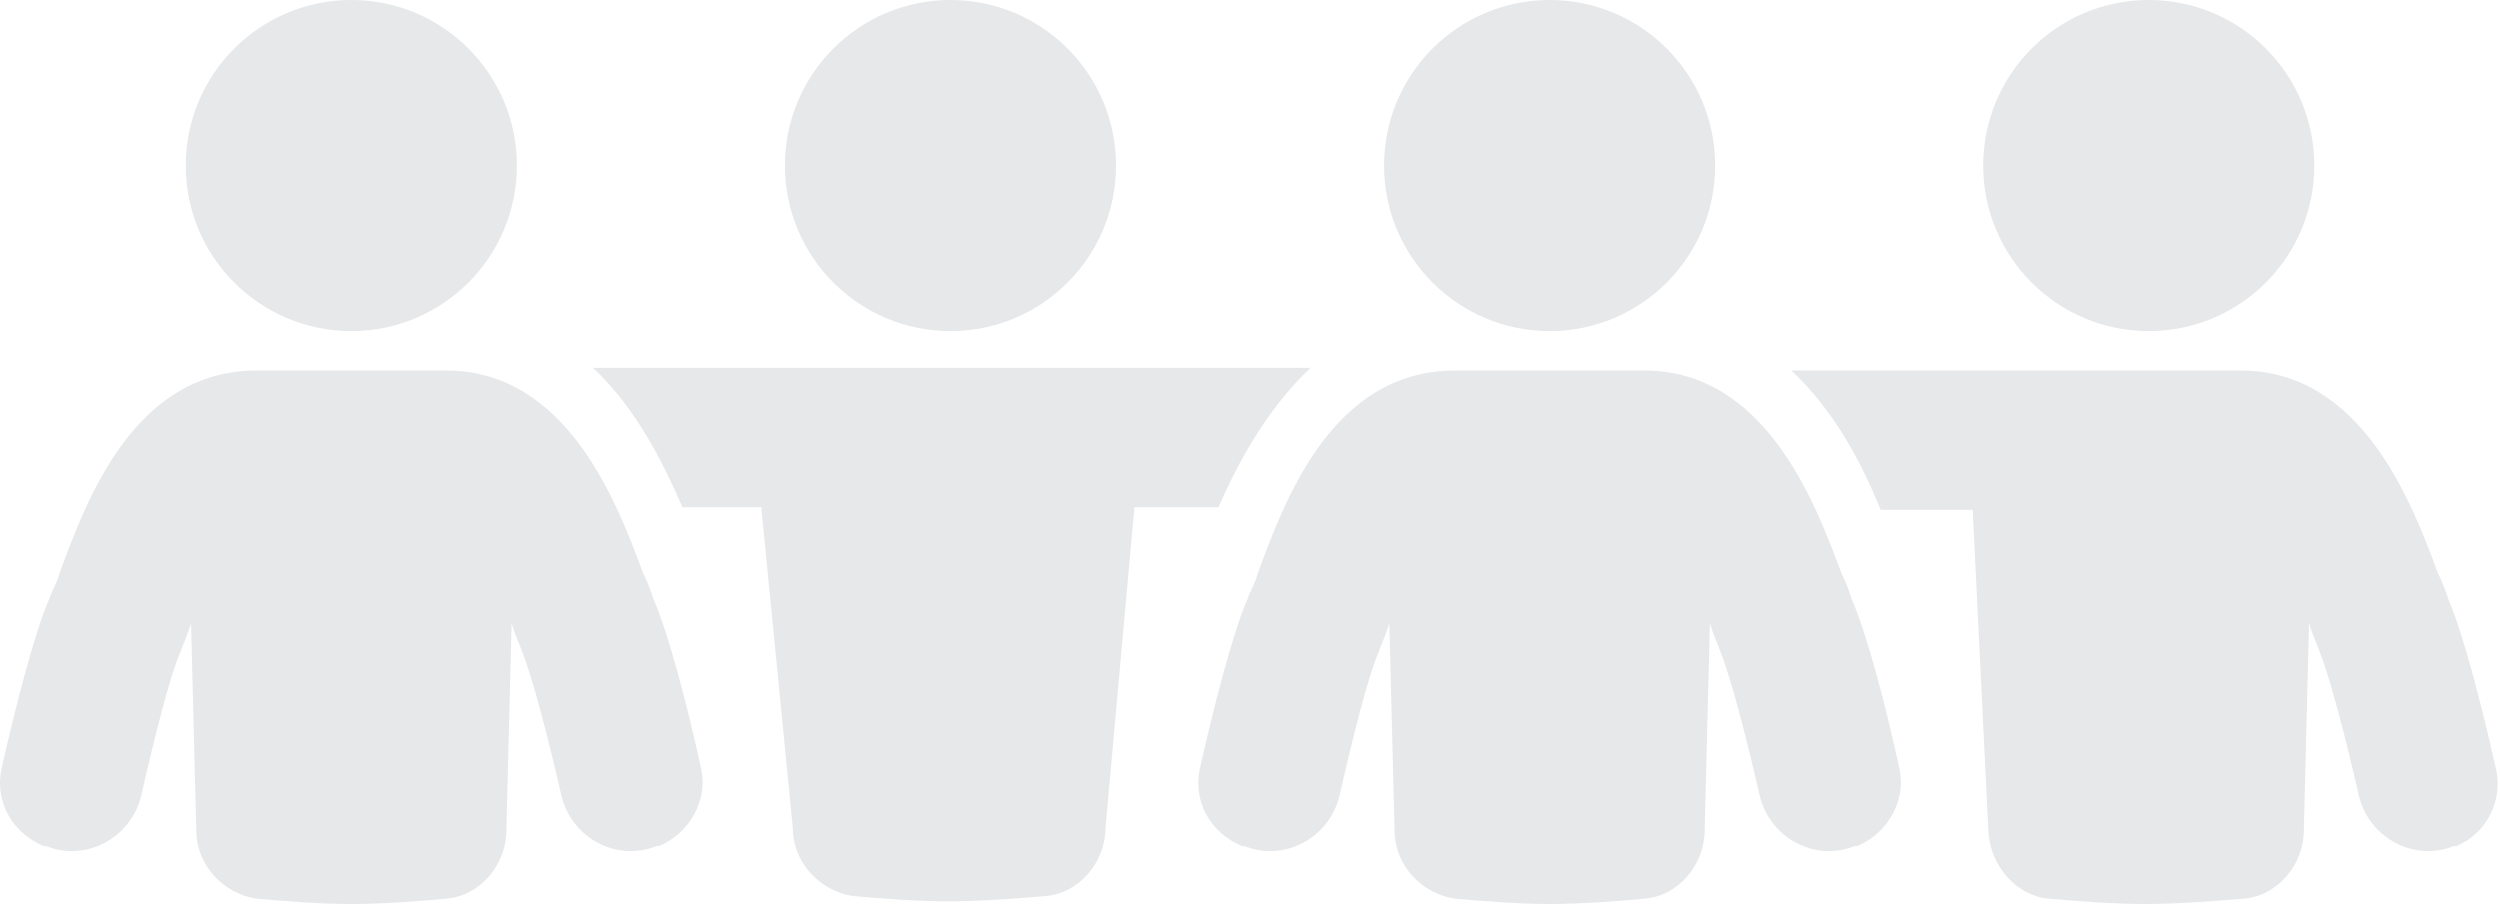 <svg width="283" height="103" viewBox="0 0 283 103" fill="none" xmlns="http://www.w3.org/2000/svg">
<path d="M282.506 86.861C281.019 80.317 278.937 71.988 277.152 67.823C276.854 66.931 276.557 66.038 275.962 64.849C272.987 56.817 267.335 41.943 253.652 41.943H202.784C207.841 46.703 210.816 52.652 212.898 57.709H223.31L225.094 94.298C225.392 98.165 228.367 101.437 231.936 101.735C235.506 102.032 239.076 102.33 242.943 102.33C246.512 102.33 250.082 102.032 253.949 101.735C257.816 101.437 260.791 97.868 260.791 94.001L261.386 70.5C261.683 71.69 262.278 72.88 262.576 73.773C263.766 76.747 265.55 83.589 267.038 90.133C268.228 94.893 273.285 97.57 277.747 95.785H278.044C281.614 94.298 283.399 90.431 282.506 86.861Z" fill="#8A8F98" fill-opacity="0.2"/>
<path d="M243.239 37.481C253.589 37.481 261.979 29.091 261.979 18.741C261.979 8.39 253.589 0 243.239 0C232.889 0 224.498 8.39 224.498 18.741C224.498 29.091 232.889 37.481 243.239 37.481Z" fill="#8A8F98" fill-opacity="0.2"/>
<path d="M148.346 41.646H67.137C72.194 46.405 75.168 52.652 77.251 57.412H86.175L89.745 93.703C89.745 97.57 92.719 100.843 96.586 101.437C100.156 101.735 103.726 102.032 107.295 102.032C110.865 102.032 114.732 101.735 118.302 101.437C122.169 101.14 125.143 97.57 125.143 93.703L128.416 57.412H137.935C140.017 52.652 143.289 46.405 148.346 41.646Z" fill="#8A8F98" fill-opacity="0.2"/>
<path d="M107.592 37.481C117.942 37.481 126.333 29.091 126.333 18.741C126.333 8.39 117.942 0 107.592 0C97.242 0 88.852 8.39 88.852 18.741C88.852 29.091 97.242 37.481 107.592 37.481Z" fill="#8A8F98" fill-opacity="0.2"/>
<path d="M73.979 67.823C73.681 66.931 73.384 66.038 72.789 64.849C69.814 56.817 64.162 41.943 50.479 41.943H29.061C15.08 41.943 9.725 56.817 6.75 64.849C6.453 66.038 5.858 66.931 5.561 67.823C3.776 71.988 1.693 80.317 0.206 86.861C-0.686 90.728 1.396 94.298 4.966 95.785C4.966 95.785 4.966 95.785 5.263 95.785C9.725 97.57 14.782 94.893 15.972 90.133C17.459 83.589 19.244 76.45 20.434 73.773C20.732 72.88 21.326 71.69 21.624 70.5L22.219 94.001C22.219 97.868 25.194 101.14 29.061 101.735C32.63 102.032 36.2 102.33 39.77 102.33C43.339 102.33 47.206 102.032 50.479 101.735C54.346 101.437 57.32 97.868 57.32 94.001L57.915 70.5C58.213 71.69 58.808 72.88 59.105 73.773C60.295 76.747 62.08 83.589 63.567 90.133C64.757 94.893 69.814 97.57 74.276 95.785C74.276 95.785 74.276 95.785 74.574 95.785C78.143 94.298 80.226 90.431 79.333 86.861C77.846 80.019 75.764 71.988 73.979 67.823Z" fill="#8A8F98" fill-opacity="0.2"/>
<path d="M39.77 37.481C50.12 37.481 58.511 29.091 58.511 18.741C58.511 8.39 50.12 0 39.77 0C29.42 0 21.029 8.39 21.029 18.741C21.029 29.091 29.42 37.481 39.77 37.481Z" fill="#8A8F98" fill-opacity="0.2"/>
<path d="M209.625 67.823C209.328 66.931 209.03 66.038 208.435 64.849C205.461 56.817 199.809 41.943 186.125 41.943H185.53H165.302H164.707C150.726 41.943 145.372 56.817 142.397 64.849C142.099 66.038 141.505 66.931 141.207 67.823C139.422 71.988 137.34 80.317 135.853 86.861C134.96 90.728 137.042 94.298 140.612 95.785C140.612 95.785 140.612 95.785 140.91 95.785C145.372 97.57 150.429 94.893 151.619 90.133C153.106 83.589 154.891 76.45 156.081 73.773C156.378 72.88 156.973 71.69 157.27 70.5L157.865 94.001C157.865 97.868 160.84 101.14 164.707 101.735C168.277 102.032 171.847 102.33 175.416 102.33C178.986 102.33 182.853 102.032 186.125 101.735C189.992 101.437 192.967 97.868 192.967 94.001L193.562 70.5C193.859 71.69 194.454 72.88 194.752 73.773C195.942 76.747 197.726 83.589 199.214 90.133C200.404 94.893 205.461 97.57 209.923 95.785C209.923 95.785 209.923 95.785 210.22 95.785C213.79 94.298 215.872 90.431 214.98 86.861C213.492 80.019 211.41 71.988 209.625 67.823Z" fill="#8A8F98" fill-opacity="0.2"/>
<path d="M175.417 37.481C185.768 37.481 194.158 29.091 194.158 18.741C194.158 8.39 185.768 0 175.417 0C165.067 0 156.677 8.39 156.677 18.741C156.677 29.091 165.067 37.481 175.417 37.481Z" fill="#8A8F98" fill-opacity="0.2"/>
</svg>
